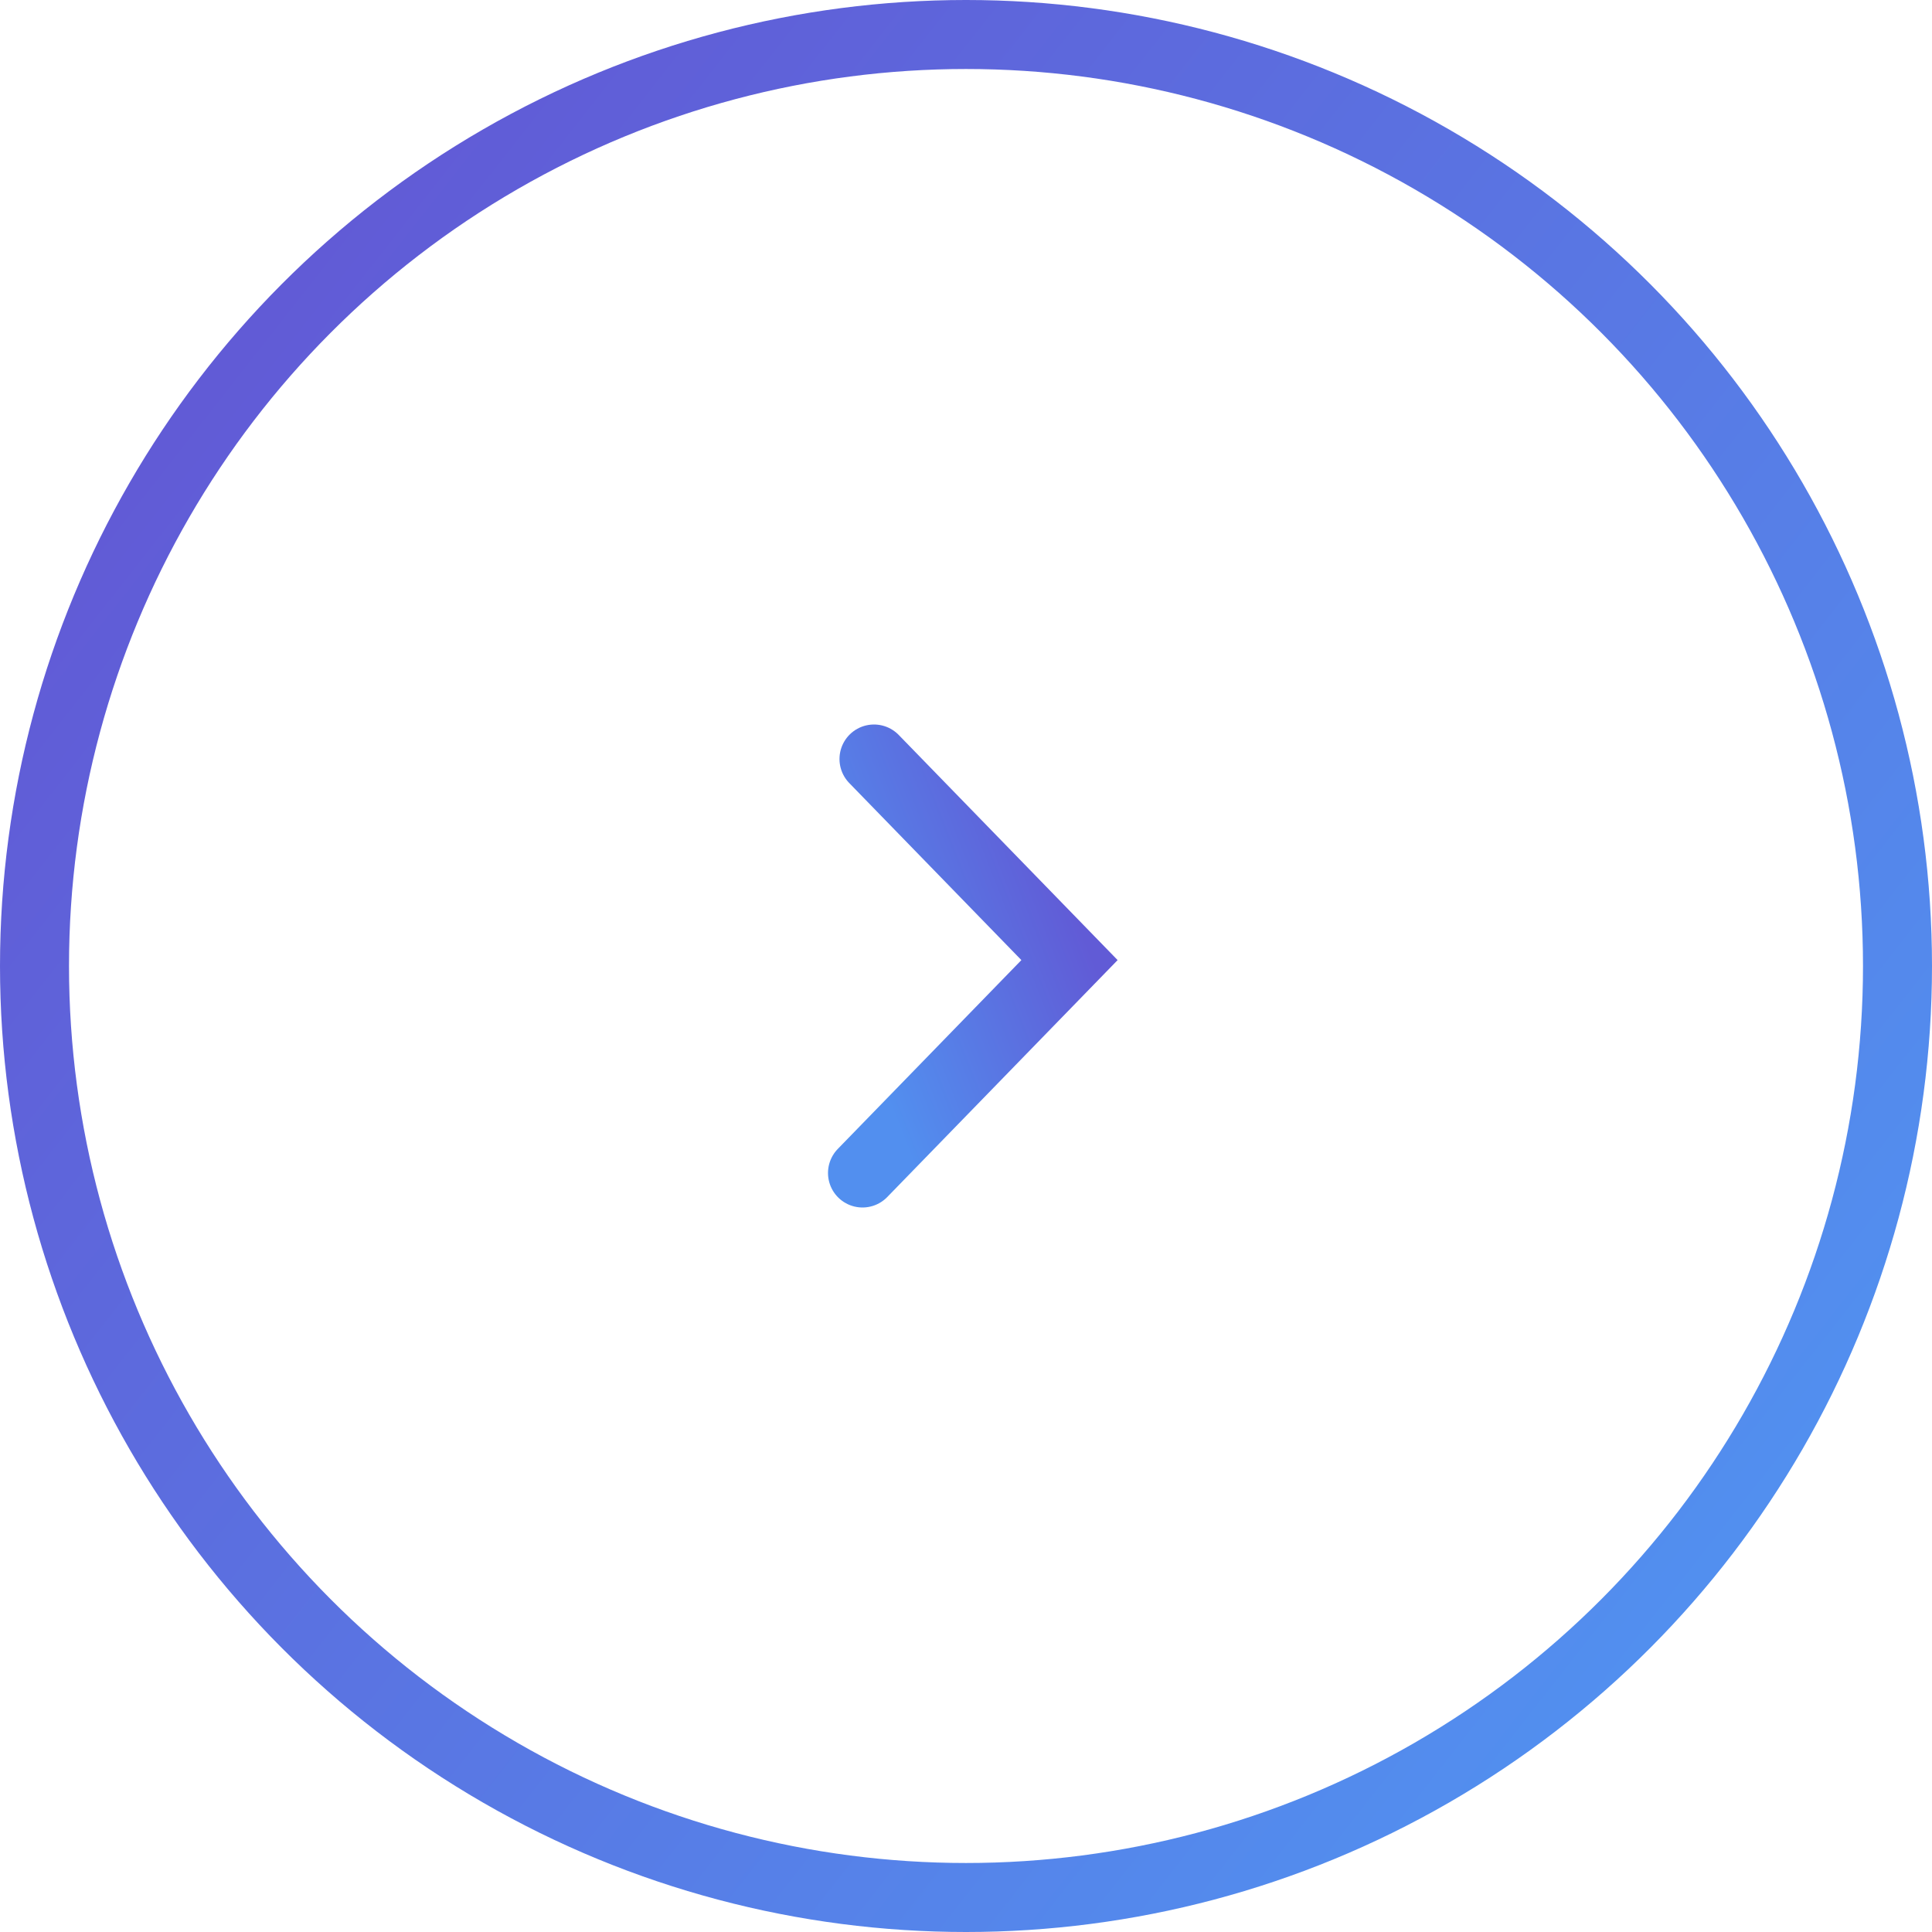 <svg width="56" height="56" viewBox="0 0 56 56" fill="none" xmlns="http://www.w3.org/2000/svg">
<g id="Group 5">
<circle id="Ellipse 8" cx="28" cy="28" r="27" stroke="url(#paint0_linear_10901_1221)" stroke-width="2"/>
<path id="Vector 1" d="M25.333 22L31 27.829L25 34" stroke="url(#paint1_linear_10901_1221)" stroke-width="2" stroke-linecap="round"/>
</g>
<defs>
<linearGradient id="paint0_linear_10901_1221" x1="5.824" y1="11.424" x2="49.504" y2="45.696" gradientUnits="userSpaceOnUse">
<stop stop-color="#615BD6"/>
<stop offset="1" stop-color="#528FEF"/>
</linearGradient>
<linearGradient id="paint1_linear_10901_1221" x1="30.376" y1="24.448" x2="23.823" y2="27.019" gradientUnits="userSpaceOnUse">
<stop stop-color="#615BD6"/>
<stop offset="1" stop-color="#528FEF"/>
</linearGradient>
</defs>
</svg>
